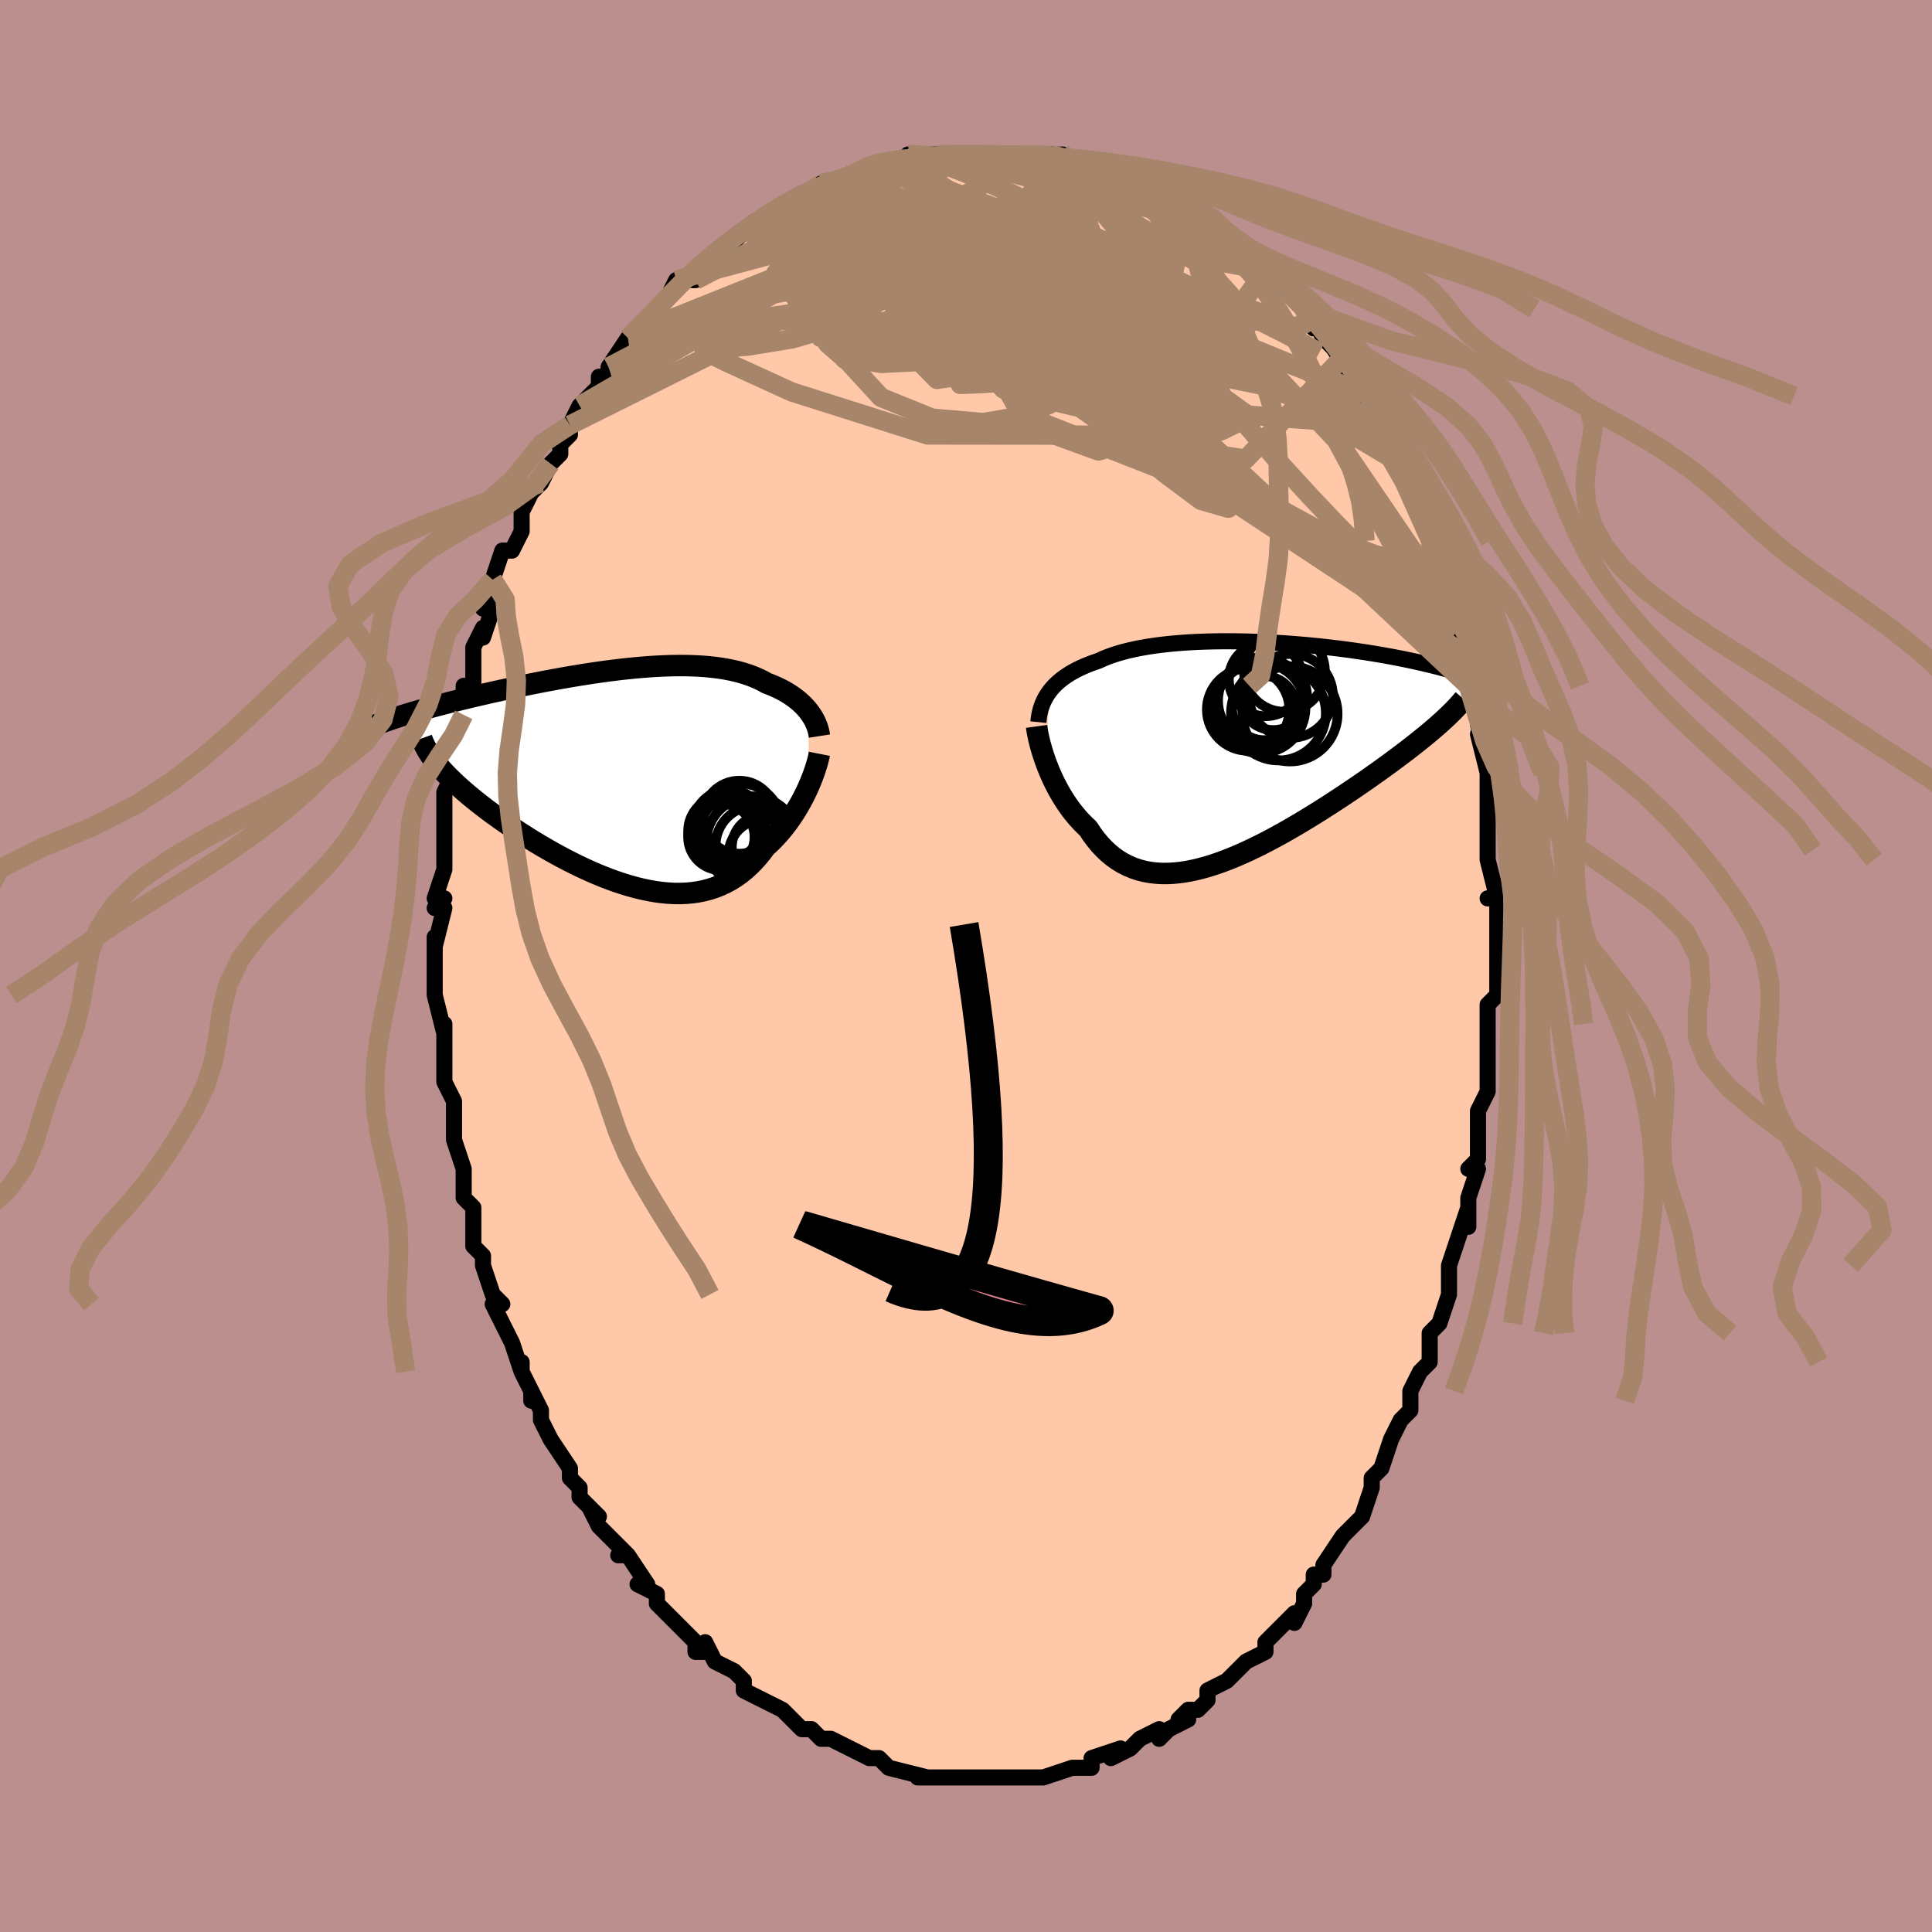 <svg viewBox="-100 -100 200 200" xmlns="http://www.w3.org/2000/svg" width="400" height="400" id="face-svg"><defs><clipPath id="leftEyeClipPath"><polyline points="18.997,-6.778,18.807,-7.018,18.602,-7.254,18.382,-7.485,18.146,-7.711,17.896,-7.932,17.63,-8.147,17.35,-8.356,17.054,-8.558,16.745,-8.753,16.421,-8.942,16.083,-9.123,15.731,-9.296,15.365,-9.461,14.985,-9.619,14.593,-9.768,14.199,-9.987,13.785,-10.192,13.349,-10.383,12.893,-10.561,12.416,-10.725,11.919,-10.874,11.403,-11.009,10.867,-11.129,10.313,-11.235,9.741,-11.327,9.151,-11.404,8.546,-11.468,7.925,-11.518,7.289,-11.555,6.64,-11.579,5.978,-11.591,5.304,-11.59,4.62,-11.578,3.926,-11.554,3.223,-11.52,2.513,-11.476,1.796,-11.422,1.074,-11.36,0.348,-11.288,-0.382,-11.209,-1.114,-11.122,-1.846,-11.029,-2.579,-10.929,-3.311,-10.824,-4.04,-10.713,-4.767,-10.598,-5.489,-10.479,-6.207,-10.356,-6.918,-10.229,-7.623,-10.101,-8.32,-9.97,-9.009,-9.837,-9.688,-9.703,-10.358,-9.567,-11.017,-9.432,-11.665,-9.296,-12.302,-9.159,-12.926,-9.024,-13.538,-8.888,-14.136,-8.754,-14.721,-8.62,-15.293,-8.488,-15.851,-8.357,-16.395,-8.227,-16.924,-8.099,-17.441,-7.972,-17.947,-7.846,-18.44,-7.721,-18.921,-7.597,-19.391,-7.475,-19.847,-7.354,-20.292,-7.234,-20.724,-7.115,-21.143,-6.998,-21.55,-6.882,-21.944,-6.768,-22.326,-6.655,-22.695,-6.543,-23.051,-6.433,-19.566,-1.439,-19.324,-1.15,-19.066,-0.856,-18.792,-0.556,-18.501,-0.252,-18.194,0.057,-17.871,0.371,-17.533,0.69,-17.178,1.013,-16.808,1.34,-16.423,1.672,-16.022,2.007,-15.607,2.346,-15.177,2.687,-14.734,3.032,-14.274,3.381,-13.799,3.734,-13.307,4.09,-12.799,4.45,-12.276,4.813,-11.738,5.178,-11.186,5.544,-10.619,5.911,-10.04,6.278,-9.448,6.643,-8.844,7.006,-8.228,7.366,-7.603,7.722,-6.968,8.072,-6.324,8.416,-5.673,8.752,-5.015,9.079,-4.351,9.395,-3.681,9.7,-3.008,9.992,-2.332,10.269,-1.654,10.531,-0.975,10.776,-0.296,11.002,0.382,11.209,1.058,11.395,1.731,11.558,2.4,11.699,3.064,11.814,3.723,11.903,4.374,11.966,5.018,12,5.653,12.005,6.279,11.98,6.895,11.924,7.5,11.837,8.092,11.718,8.673,11.565,9.24,11.38,9.794,11.161,10.333,10.909,10.857,10.624,11.366,10.305,11.86,9.953,12.337,9.569,12.798,9.154,13.243,8.708,13.671,8.233,14.082,7.73,14.476,7.201,14.854,6.857,15.221,6.498,15.576,6.127,15.92,5.745,16.251,5.351,16.571,4.947,16.877,4.535,17.171,4.116,17.452,3.69,17.721,3.261,17.975,2.828,18.217,2.393,18.444,1.959,18.658,1.527,18.858,1.1"></polyline></clipPath><clipPath id="rightEyeClipPath"><polyline points="-20.7,-6.086,-20.491,-6.358,-20.264,-6.622,-20.017,-6.879,-19.751,-7.127,-19.465,-7.368,-19.16,-7.601,-18.835,-7.826,-18.492,-8.044,-18.129,-8.253,-17.747,-8.454,-17.347,-8.647,-16.928,-8.831,-16.492,-9.008,-16.038,-9.177,-15.566,-9.338,-15.119,-9.544,-14.641,-9.74,-14.133,-9.924,-13.595,-10.098,-13.028,-10.261,-12.434,-10.412,-11.812,-10.552,-11.165,-10.68,-10.494,-10.797,-9.8,-10.903,-9.085,-10.997,-8.35,-11.08,-7.597,-11.152,-6.828,-11.213,-6.044,-11.264,-5.247,-11.304,-4.439,-11.334,-3.622,-11.354,-2.798,-11.365,-1.968,-11.366,-1.134,-11.358,-0.298,-11.342,0.539,-11.317,1.374,-11.284,2.206,-11.244,3.035,-11.197,3.857,-11.143,4.672,-11.083,5.478,-11.016,6.274,-10.944,7.059,-10.867,7.832,-10.785,8.591,-10.698,9.336,-10.608,10.066,-10.513,10.78,-10.416,11.477,-10.315,12.156,-10.212,12.818,-10.107,13.462,-9.999,14.087,-9.89,14.694,-9.78,15.281,-9.669,15.85,-9.557,16.4,-9.444,16.932,-9.332,17.446,-9.219,17.942,-9.106,18.421,-8.994,18.883,-8.883,19.329,-8.772,19.76,-8.661,20.175,-8.55,20.575,-8.44,20.96,-8.329,21.33,-8.22,21.685,-8.11,22.026,-8.002,22.352,-7.894,22.664,-7.787,22.962,-7.681,23.247,-7.575,23.518,-7.471,23.777,-7.367,19.731,-2.82,19.405,-2.533,19.064,-2.239,18.71,-1.94,18.342,-1.634,17.961,-1.323,17.565,-1.005,17.156,-0.681,16.733,-0.351,16.297,-0.015,15.848,0.327,15.385,0.674,14.91,1.027,14.422,1.386,13.922,1.75,13.408,2.119,12.879,2.494,12.336,2.876,11.779,3.263,11.208,3.655,10.623,4.053,10.024,4.454,9.414,4.86,8.791,5.268,8.157,5.678,7.511,6.089,6.856,6.5,6.191,6.91,5.518,7.318,4.836,7.722,4.148,8.122,3.454,8.515,2.754,8.9,2.051,9.276,1.344,9.641,0.634,9.993,-0.077,10.331,-0.788,10.654,-1.498,10.959,-2.206,11.244,-2.912,11.509,-3.614,11.751,-4.311,11.969,-5.003,12.16,-5.687,12.324,-6.364,12.458,-7.032,12.562,-7.69,12.633,-8.338,12.67,-8.974,12.673,-9.597,12.638,-10.207,12.567,-10.803,12.457,-11.385,12.307,-11.95,12.118,-12.5,11.888,-13.033,11.617,-13.548,11.306,-14.046,10.953,-14.525,10.56,-14.986,10.127,-15.428,9.655,-15.851,9.145,-16.255,8.599,-16.64,8.018,-17.018,7.662,-17.384,7.289,-17.737,6.899,-18.078,6.494,-18.405,6.075,-18.719,5.642,-19.019,5.198,-19.306,4.743,-19.579,4.279,-19.838,3.809,-20.083,3.333,-20.314,2.854,-20.53,2.374,-20.731,1.894,-20.919,1.418"></polyline></clipPath><filter id="fuzzy"><feTurbulence id="turbulence" baseFrequency="0.05" numOctaves="3" type="noise" result="noise"></feTurbulence><feDisplacementMap in="SourceGraphic" in2="noise" scale="2"></feDisplacementMap></filter><linearGradient id="rainbowGradient" x1="0%" y1="0%" x2="100%" y2="0%"><stop offset="0%" style="stop-color: rgb(44, 34, 43);  stop-opacity: 1"></stop><stop offset="50%" style="stop-color: rgb(0, 191, 255);  stop-opacity: 1"></stop><stop offset="100%" style="stop-color: rgb(145, 85, 61);  stop-opacity: 1"></stop></linearGradient></defs><title>That&#39;s an ugly face</title><desc>CREATED BY XUAN TANG, MORE INFO AT TXSTC55.GITHUB.IO</desc><rect x="-100" y="-100" width="100%" height="100%" opacity="1" fill="rgb(188, 143, 143)"></rect><polyline id="faceContour" points="55,2,55,2,55,3,54,4,54,7,54,6,54,8,54,11,54,12,54,13,53,15,53,17,53,17,53,19,53,20,52,21,53,21,52,24,52,27,52,26,52,25,51,28,50,31,50,31,50,32,50,34,49,37,49,37,48,38,48,38,48,41,47,42,47,42,46,44,46,45,46,46,45,47,45,47,44,49,43,52,43,52,42,53,42,54,42,53,42,54,41,57,40,58,39,59,39,59,37,62,37,62,37,63,36,63,36,64,35,65,35,66,34,68,34,67,32,69,32,69,31,70,31,70,31,71,29,72,28,73,27,74,27,74,25,75,25,76,25,76,24,77,23,77,22,78,23,78,21,79,20,80,20,79,18,80,17,81,17,81,17,81,15,82,16,81,13,82,13,83,12,83,11,83,11,83,11,83,8,84,8,84,8,84,6,84,5,84,6,84,5,84,4,84,3,84,0,84,0,84,0,84,-1,84,-2,84,-2,84,-4,84,-4,84,-5,84,-4,84,-8,83,-8,83,-8,83,-9,82,-10,82,-12,81,-10,82,-12,81,-12,81,-14,80,-15,80,-16,79,-16,79,-17,79,-18,78,-18,78,-19,77,-19,77,-21,76,-23,75,-23,75,-23,74,-24,73,-24,73,-26,72,-27,70,-27,71,-28,71,-28,70,-29,69,-31,67,-31,67,-31,67,-32,66,-32,65,-34,64,-33,64,-35,61,-36,61,-35,61,-36,60,-38,58,-38,58,-39,56,-38,57,-40,55,-40,54,-41,53,-41,52,-41,52,-43,49,-43,49,-44,47,-44,46,-45,44,-45,45,-45,44,-46,42,-46,41,-46,42,-47,39,-47,39,-48,37,-49,35,-48,35,-49,34,-50,31,-50,31,-50,30,-51,29,-51,27,-51,27,-51,25,-52,24,-52,24,-52,22,-52,21,-53,18,-53,18,-53,17,-53,14,-53,14,-54,12,-54,12,-54,11,-54,10,-54,9,-54,6,-54,7,-55,3,-55,3,-55,2,-55,-1,-55,-3,-55,-2,-54,-6,-55,-6,-54,-7,-55,-7,-54,-10,-54,-11,-54,-12,-54,-13,-54,-14,-54,-13,-54,-17,-54,-18,-53,-20,-53,-19,-53,-21,-53,-23,-53,-24,-53,-25,-52,-26,-52,-27,-52,-29,-51,-29,-51,-32,-51,-33,-50,-35,-50,-34,-49,-37,-50,-37,-50,-37,-49,-38,-49,-40,-48,-43,-47,-43,-47,-43,-46,-45,-46,-45,-46,-47,-45,-49,-44,-50,-44,-50,-43,-52,-43,-52,-42,-53,-42,-54,-41,-55,-41,-56,-41,-56,-40,-58,-38,-60,-38,-61,-37,-61,-37,-62,-36,-63,-37,-62,-35,-65,-35,-65,-35,-65,-32,-68,-33,-66,-32,-68,-32,-68,-31,-69,-30,-71,-29,-71,-28,-71,-27,-73,-27,-72,-25,-74,-24,-75,-23,-76,-24,-75,-22,-77,-23,-76,-20,-77,-20,-78,-19,-78,-17,-79,-17,-80,-17,-79,-16,-80,-14,-81,-15,-81,-13,-81,-12,-81,-12,-82,-9,-83,-11,-82,-8,-83,-9,-83,-7,-83,-6,-83,-6,-84,-4,-84,-3,-84,-3,-84,-1,-84,-1,-84,1,-84,1,-84,2,-84,2,-84,3,-84,4,-84,6,-84,7,-84,8,-84,8,-84,9,-84,9,-84,10,-84,11,-83,11,-83,14,-83,15,-82,16,-82,16,-82,17,-82,18,-81,17,-81,19,-80,20,-80,21,-79,21,-80,23,-79,23,-79,23,-78,25,-77,26,-76,26,-76,27,-75,27,-75,28,-75,29,-74,30,-73,31,-72,32,-71,33,-70,33,-71,33,-70,35,-68,35,-68,36,-66,36,-67,37,-65,37,-65,39,-63,38,-64,40,-61,40,-62,41,-59,42,-59,42,-58,43,-56,44,-54,44,-54,43,-55,45,-51,45,-52,45,-52,47,-48,47,-47,47,-47,47,-47,48,-45,48,-44,49,-42,50,-39,49,-42,50,-40,50,-38,51,-36,51,-35,52,-33,52,-32,52,-29,52,-29,52,-28,52,-29,53,-26,53,-25,54,-21,53,-24,54,-20,54,-20,54,-19,54,-17,54,-14,54,-15,54,-14,54,-12,54,-11,55,-7,54,-7,55,-7,55,-4,55,-2,55,-4,55,2,55,2" fill="#ffc9a9" stroke="black" stroke-width="1.667" stroke-linejoin="round" filter="url(#fuzzy)"></polyline><g transform="translate(29.281 -22.251)"><polyline id="rightCountour" points="-20.7,-6.086,-20.491,-6.358,-20.264,-6.622,-20.017,-6.879,-19.751,-7.127,-19.465,-7.368,-19.16,-7.601,-18.835,-7.826,-18.492,-8.044,-18.129,-8.253,-17.747,-8.454,-17.347,-8.647,-16.928,-8.831,-16.492,-9.008,-16.038,-9.177,-15.566,-9.338,-15.119,-9.544,-14.641,-9.74,-14.133,-9.924,-13.595,-10.098,-13.028,-10.261,-12.434,-10.412,-11.812,-10.552,-11.165,-10.68,-10.494,-10.797,-9.8,-10.903,-9.085,-10.997,-8.35,-11.08,-7.597,-11.152,-6.828,-11.213,-6.044,-11.264,-5.247,-11.304,-4.439,-11.334,-3.622,-11.354,-2.798,-11.365,-1.968,-11.366,-1.134,-11.358,-0.298,-11.342,0.539,-11.317,1.374,-11.284,2.206,-11.244,3.035,-11.197,3.857,-11.143,4.672,-11.083,5.478,-11.016,6.274,-10.944,7.059,-10.867,7.832,-10.785,8.591,-10.698,9.336,-10.608,10.066,-10.513,10.78,-10.416,11.477,-10.315,12.156,-10.212,12.818,-10.107,13.462,-9.999,14.087,-9.89,14.694,-9.78,15.281,-9.669,15.85,-9.557,16.4,-9.444,16.932,-9.332,17.446,-9.219,17.942,-9.106,18.421,-8.994,18.883,-8.883,19.329,-8.772,19.76,-8.661,20.175,-8.55,20.575,-8.44,20.96,-8.329,21.33,-8.22,21.685,-8.11,22.026,-8.002,22.352,-7.894,22.664,-7.787,22.962,-7.681,23.247,-7.575,23.518,-7.471,23.777,-7.367,19.731,-2.82,19.405,-2.533,19.064,-2.239,18.71,-1.94,18.342,-1.634,17.961,-1.323,17.565,-1.005,17.156,-0.681,16.733,-0.351,16.297,-0.015,15.848,0.327,15.385,0.674,14.91,1.027,14.422,1.386,13.922,1.75,13.408,2.119,12.879,2.494,12.336,2.876,11.779,3.263,11.208,3.655,10.623,4.053,10.024,4.454,9.414,4.86,8.791,5.268,8.157,5.678,7.511,6.089,6.856,6.5,6.191,6.91,5.518,7.318,4.836,7.722,4.148,8.122,3.454,8.515,2.754,8.9,2.051,9.276,1.344,9.641,0.634,9.993,-0.077,10.331,-0.788,10.654,-1.498,10.959,-2.206,11.244,-2.912,11.509,-3.614,11.751,-4.311,11.969,-5.003,12.16,-5.687,12.324,-6.364,12.458,-7.032,12.562,-7.69,12.633,-8.338,12.67,-8.974,12.673,-9.597,12.638,-10.207,12.567,-10.803,12.457,-11.385,12.307,-11.95,12.118,-12.5,11.888,-13.033,11.617,-13.548,11.306,-14.046,10.953,-14.525,10.56,-14.986,10.127,-15.428,9.655,-15.851,9.145,-16.255,8.599,-16.64,8.018,-17.018,7.662,-17.384,7.289,-17.737,6.899,-18.078,6.494,-18.405,6.075,-18.719,5.642,-19.019,5.198,-19.306,4.743,-19.579,4.279,-19.838,3.809,-20.083,3.333,-20.314,2.854,-20.53,2.374,-20.731,1.894,-20.919,1.418" fill="white" stroke="white" stroke-width="0" stroke-linejoin="round" filter="url(#fuzzy)"></polyline></g><g transform="translate(-35.228 -19.511)"><polyline id="leftCountour" points="18.997,-6.778,18.807,-7.018,18.602,-7.254,18.382,-7.485,18.146,-7.711,17.896,-7.932,17.63,-8.147,17.35,-8.356,17.054,-8.558,16.745,-8.753,16.421,-8.942,16.083,-9.123,15.731,-9.296,15.365,-9.461,14.985,-9.619,14.593,-9.768,14.199,-9.987,13.785,-10.192,13.349,-10.383,12.893,-10.561,12.416,-10.725,11.919,-10.874,11.403,-11.009,10.867,-11.129,10.313,-11.235,9.741,-11.327,9.151,-11.404,8.546,-11.468,7.925,-11.518,7.289,-11.555,6.64,-11.579,5.978,-11.591,5.304,-11.59,4.62,-11.578,3.926,-11.554,3.223,-11.52,2.513,-11.476,1.796,-11.422,1.074,-11.36,0.348,-11.288,-0.382,-11.209,-1.114,-11.122,-1.846,-11.029,-2.579,-10.929,-3.311,-10.824,-4.04,-10.713,-4.767,-10.598,-5.489,-10.479,-6.207,-10.356,-6.918,-10.229,-7.623,-10.101,-8.32,-9.97,-9.009,-9.837,-9.688,-9.703,-10.358,-9.567,-11.017,-9.432,-11.665,-9.296,-12.302,-9.159,-12.926,-9.024,-13.538,-8.888,-14.136,-8.754,-14.721,-8.62,-15.293,-8.488,-15.851,-8.357,-16.395,-8.227,-16.924,-8.099,-17.441,-7.972,-17.947,-7.846,-18.44,-7.721,-18.921,-7.597,-19.391,-7.475,-19.847,-7.354,-20.292,-7.234,-20.724,-7.115,-21.143,-6.998,-21.55,-6.882,-21.944,-6.768,-22.326,-6.655,-22.695,-6.543,-23.051,-6.433,-19.566,-1.439,-19.324,-1.15,-19.066,-0.856,-18.792,-0.556,-18.501,-0.252,-18.194,0.057,-17.871,0.371,-17.533,0.69,-17.178,1.013,-16.808,1.34,-16.423,1.672,-16.022,2.007,-15.607,2.346,-15.177,2.687,-14.734,3.032,-14.274,3.381,-13.799,3.734,-13.307,4.09,-12.799,4.45,-12.276,4.813,-11.738,5.178,-11.186,5.544,-10.619,5.911,-10.04,6.278,-9.448,6.643,-8.844,7.006,-8.228,7.366,-7.603,7.722,-6.968,8.072,-6.324,8.416,-5.673,8.752,-5.015,9.079,-4.351,9.395,-3.681,9.7,-3.008,9.992,-2.332,10.269,-1.654,10.531,-0.975,10.776,-0.296,11.002,0.382,11.209,1.058,11.395,1.731,11.558,2.4,11.699,3.064,11.814,3.723,11.903,4.374,11.966,5.018,12,5.653,12.005,6.279,11.98,6.895,11.924,7.5,11.837,8.092,11.718,8.673,11.565,9.24,11.38,9.794,11.161,10.333,10.909,10.857,10.624,11.366,10.305,11.86,9.953,12.337,9.569,12.798,9.154,13.243,8.708,13.671,8.233,14.082,7.73,14.476,7.201,14.854,6.857,15.221,6.498,15.576,6.127,15.92,5.745,16.251,5.351,16.571,4.947,16.877,4.535,17.171,4.116,17.452,3.69,17.721,3.261,17.975,2.828,18.217,2.393,18.444,1.959,18.658,1.527,18.858,1.1" fill="white" stroke="white" stroke-width="0" stroke-linejoin="round" filter="url(#fuzzy)"></polyline></g><g transform="translate(29.281 -22.251)"><polyline id="rightUpper" points="-21.789,-2.992,-21.755,-3.329,-21.705,-3.661,-21.64,-3.987,-21.559,-4.307,-21.46,-4.62,-21.345,-4.927,-21.211,-5.228,-21.059,-5.521,-20.889,-5.807,-20.7,-6.086,-20.491,-6.358,-20.264,-6.622,-20.017,-6.879,-19.751,-7.127,-19.465,-7.368,-19.16,-7.601,-18.835,-7.826,-18.492,-8.044,-18.129,-8.253,-17.747,-8.454,-17.347,-8.647,-16.928,-8.831,-16.492,-9.008,-16.038,-9.177,-15.566,-9.338,-15.119,-9.544,-14.641,-9.74,-14.133,-9.924,-13.595,-10.098,-13.028,-10.261,-12.434,-10.412,-11.812,-10.552,-11.165,-10.68,-10.494,-10.797,-9.8,-10.903,-9.085,-10.997,-8.35,-11.08,-7.597,-11.152,-6.828,-11.213,-6.044,-11.264,-5.247,-11.304,-4.439,-11.334,-3.622,-11.354,-2.798,-11.365,-1.968,-11.366,-1.134,-11.358,-0.298,-11.342,0.539,-11.317,1.374,-11.284,2.206,-11.244,3.035,-11.197,3.857,-11.143,4.672,-11.083,5.478,-11.016,6.274,-10.944,7.059,-10.867,7.832,-10.785,8.591,-10.698,9.336,-10.608,10.066,-10.513,10.78,-10.416,11.477,-10.315,12.156,-10.212,12.818,-10.107,13.462,-9.999,14.087,-9.89,14.694,-9.78,15.281,-9.669,15.85,-9.557,16.4,-9.444,16.932,-9.332,17.446,-9.219,17.942,-9.106,18.421,-8.994,18.883,-8.883,19.329,-8.772,19.76,-8.661,20.175,-8.55,20.575,-8.44,20.96,-8.329,21.33,-8.22,21.685,-8.11,22.026,-8.002,22.352,-7.894,22.664,-7.787,22.962,-7.681,23.247,-7.575,23.518,-7.471,23.777,-7.367,24.023,-7.265,24.256,-7.163,24.477,-7.062,24.687,-6.963,24.885,-6.865,25.072,-6.767,25.249,-6.671,25.414,-6.576,25.57,-6.481,25.716,-6.388" fill="none" stroke="black" stroke-width="1.667" stroke-linejoin="round" filter="url(#fuzzy)"></polyline><polyline id="rightLower" points="-21.975,-2.552,-21.936,-2.268,-21.883,-1.949,-21.814,-1.6,-21.731,-1.223,-21.633,-0.823,-21.52,-0.403,-21.392,0.034,-21.249,0.485,-21.091,0.947,-20.919,1.418,-20.731,1.894,-20.53,2.374,-20.314,2.854,-20.083,3.333,-19.838,3.809,-19.579,4.279,-19.306,4.743,-19.019,5.198,-18.719,5.642,-18.405,6.075,-18.078,6.494,-17.737,6.899,-17.384,7.289,-17.018,7.662,-16.64,8.018,-16.255,8.599,-15.851,9.145,-15.428,9.655,-14.986,10.127,-14.525,10.56,-14.046,10.953,-13.548,11.306,-13.033,11.617,-12.5,11.888,-11.95,12.118,-11.385,12.307,-10.803,12.457,-10.207,12.567,-9.597,12.638,-8.974,12.673,-8.338,12.67,-7.69,12.633,-7.032,12.562,-6.364,12.458,-5.687,12.324,-5.003,12.16,-4.311,11.969,-3.614,11.751,-2.912,11.509,-2.206,11.244,-1.498,10.959,-0.788,10.654,-0.077,10.331,0.634,9.993,1.344,9.641,2.051,9.276,2.754,8.9,3.454,8.515,4.148,8.122,4.836,7.722,5.518,7.318,6.191,6.91,6.856,6.5,7.511,6.089,8.157,5.678,8.791,5.268,9.414,4.86,10.024,4.454,10.623,4.053,11.208,3.655,11.779,3.263,12.336,2.876,12.879,2.494,13.408,2.119,13.922,1.75,14.422,1.386,14.91,1.027,15.385,0.674,15.848,0.327,16.297,-0.015,16.733,-0.351,17.156,-0.681,17.565,-1.005,17.961,-1.323,18.342,-1.634,18.71,-1.94,19.064,-2.239,19.405,-2.533,19.731,-2.82,20.043,-3.101,20.342,-3.376,20.627,-3.646,20.899,-3.909,21.157,-4.167,21.402,-4.42,21.634,-4.667,21.853,-4.908,22.059,-5.145,22.254,-5.376" fill="none" stroke="black" stroke-width="2.222" stroke-linejoin="round" filter="url(#fuzzy)"></polyline><!--[--><circle r="4.343" cx="4.359" cy="-5.712" stroke="black" fill="none" stroke-width="1" filter="url(#fuzzy)" clip-path="url(#rightEyeClipPath)"></circle><circle r="4.27" cx="-0.077" cy="-4.297" stroke="black" fill="none" stroke-width="1" filter="url(#fuzzy)" clip-path="url(#rightEyeClipPath)"></circle><circle r="4.929" cx="4.257" cy="-3.85" stroke="black" fill="none" stroke-width="1" filter="url(#fuzzy)" clip-path="url(#rightEyeClipPath)"></circle><circle r="3.322" cx="1.576" cy="-4.449" stroke="black" fill="none" stroke-width="1" filter="url(#fuzzy)" clip-path="url(#rightEyeClipPath)"></circle><circle r="3.818" cx="1.748" cy="-7.425" stroke="black" fill="none" stroke-width="1" filter="url(#fuzzy)" clip-path="url(#rightEyeClipPath)"></circle><circle r="4.491" cx="1.304" cy="-5.215" stroke="black" fill="none" stroke-width="1" filter="url(#fuzzy)" clip-path="url(#rightEyeClipPath)"></circle><circle r="3.499" cx="2.525" cy="-5.675" stroke="black" fill="none" stroke-width="1" filter="url(#fuzzy)" clip-path="url(#rightEyeClipPath)"></circle><circle r="4.675" cx="1.184" cy="-4.455" stroke="black" fill="none" stroke-width="1" filter="url(#fuzzy)" clip-path="url(#rightEyeClipPath)"></circle><circle r="4.19" cx="3.684" cy="-8.259" stroke="black" fill="none" stroke-width="1" filter="url(#fuzzy)" clip-path="url(#rightEyeClipPath)"></circle><circle r="4.908" cx="3.061" cy="-3.938" stroke="black" fill="none" stroke-width="1" filter="url(#fuzzy)" clip-path="url(#rightEyeClipPath)"></circle><!--]--></g><g transform="translate(-35.228 -19.511)"><polyline id="leftUpper" points="20.056,-4.289,20.018,-4.535,19.965,-4.783,19.897,-5.033,19.814,-5.285,19.717,-5.537,19.603,-5.788,19.475,-6.039,19.331,-6.288,19.172,-6.534,18.997,-6.778,18.807,-7.018,18.602,-7.254,18.382,-7.485,18.146,-7.711,17.896,-7.932,17.63,-8.147,17.35,-8.356,17.054,-8.558,16.745,-8.753,16.421,-8.942,16.083,-9.123,15.731,-9.296,15.365,-9.461,14.985,-9.619,14.593,-9.768,14.199,-9.987,13.785,-10.192,13.349,-10.383,12.893,-10.561,12.416,-10.725,11.919,-10.874,11.403,-11.009,10.867,-11.129,10.313,-11.235,9.741,-11.327,9.151,-11.404,8.546,-11.468,7.925,-11.518,7.289,-11.555,6.64,-11.579,5.978,-11.591,5.304,-11.59,4.62,-11.578,3.926,-11.554,3.223,-11.52,2.513,-11.476,1.796,-11.422,1.074,-11.36,0.348,-11.288,-0.382,-11.209,-1.114,-11.122,-1.846,-11.029,-2.579,-10.929,-3.311,-10.824,-4.04,-10.713,-4.767,-10.598,-5.489,-10.479,-6.207,-10.356,-6.918,-10.229,-7.623,-10.101,-8.32,-9.97,-9.009,-9.837,-9.688,-9.703,-10.358,-9.567,-11.017,-9.432,-11.665,-9.296,-12.302,-9.159,-12.926,-9.024,-13.538,-8.888,-14.136,-8.754,-14.721,-8.62,-15.293,-8.488,-15.851,-8.357,-16.395,-8.227,-16.924,-8.099,-17.441,-7.972,-17.947,-7.846,-18.44,-7.721,-18.921,-7.597,-19.391,-7.475,-19.847,-7.354,-20.292,-7.234,-20.724,-7.115,-21.143,-6.998,-21.55,-6.882,-21.944,-6.768,-22.326,-6.655,-22.695,-6.543,-23.051,-6.433,-23.395,-6.324,-23.727,-6.217,-24.047,-6.111,-24.354,-6.006,-24.65,-5.903,-24.934,-5.801,-25.206,-5.7,-25.467,-5.6,-25.717,-5.502,-25.956,-5.405" fill="none" stroke="black" stroke-width="2.222" stroke-linejoin="round" filter="url(#fuzzy)"></polyline><polyline id="leftLower" points="20.048,-2.455,19.997,-2.197,19.931,-1.911,19.849,-1.597,19.752,-1.261,19.64,-0.904,19.513,-0.529,19.371,-0.139,19.214,0.264,19.043,0.678,18.858,1.1,18.658,1.527,18.444,1.959,18.217,2.393,17.975,2.828,17.721,3.261,17.452,3.69,17.171,4.116,16.877,4.535,16.571,4.947,16.251,5.351,15.92,5.745,15.576,6.127,15.221,6.498,14.854,6.857,14.476,7.201,14.082,7.73,13.671,8.233,13.243,8.708,12.798,9.154,12.337,9.569,11.86,9.953,11.366,10.305,10.857,10.624,10.333,10.909,9.794,11.161,9.24,11.38,8.673,11.565,8.092,11.718,7.5,11.837,6.895,11.924,6.279,11.98,5.653,12.005,5.018,12,4.374,11.966,3.723,11.903,3.064,11.814,2.4,11.699,1.731,11.558,1.058,11.395,0.382,11.209,-0.296,11.002,-0.975,10.776,-1.654,10.531,-2.332,10.269,-3.008,9.992,-3.681,9.7,-4.351,9.395,-5.015,9.079,-5.673,8.752,-6.324,8.416,-6.968,8.072,-7.603,7.722,-8.228,7.366,-8.844,7.006,-9.448,6.643,-10.04,6.278,-10.619,5.911,-11.186,5.544,-11.738,5.178,-12.276,4.813,-12.799,4.45,-13.307,4.09,-13.799,3.734,-14.274,3.381,-14.734,3.032,-15.177,2.687,-15.607,2.346,-16.022,2.007,-16.423,1.672,-16.808,1.34,-17.178,1.013,-17.533,0.69,-17.871,0.371,-18.194,0.057,-18.501,-0.252,-18.792,-0.556,-19.066,-0.856,-19.324,-1.15,-19.566,-1.439,-19.792,-1.723,-20.002,-2.002,-20.195,-2.276,-20.373,-2.544,-20.534,-2.807,-20.681,-3.065,-20.811,-3.318,-20.927,-3.565,-21.028,-3.808,-21.115,-4.046" fill="none" stroke="black" stroke-width="2.222" stroke-linejoin="round" filter="url(#fuzzy)"></polyline><!--[--><circle r="3.096" cx="10.903" cy="5.196" stroke="black" fill="none" stroke-width="1" filter="url(#fuzzy)" clip-path="url(#leftEyeClipPath)"></circle><circle r="3.754" cx="14.384" cy="8.057" stroke="black" fill="none" stroke-width="1" filter="url(#fuzzy)" clip-path="url(#leftEyeClipPath)"></circle><circle r="3.778" cx="11.761" cy="4.104" stroke="black" fill="none" stroke-width="1" filter="url(#fuzzy)" clip-path="url(#leftEyeClipPath)"></circle><circle r="4.381" cx="11.794" cy="4.979" stroke="black" fill="none" stroke-width="1" filter="url(#fuzzy)" clip-path="url(#leftEyeClipPath)"></circle><circle r="4.77" cx="13.114" cy="6.713" stroke="black" fill="none" stroke-width="1" filter="url(#fuzzy)" clip-path="url(#leftEyeClipPath)"></circle><circle r="3.36" cx="14.347" cy="7.207" stroke="black" fill="none" stroke-width="1" filter="url(#fuzzy)" clip-path="url(#leftEyeClipPath)"></circle><circle r="3.588" cx="10.052" cy="5.534" stroke="black" fill="none" stroke-width="1" filter="url(#fuzzy)" clip-path="url(#leftEyeClipPath)"></circle><circle r="3.437" cx="9.896" cy="6.163" stroke="black" fill="none" stroke-width="1" filter="url(#fuzzy)" clip-path="url(#leftEyeClipPath)"></circle><circle r="4.175" cx="13.473" cy="7.085" stroke="black" fill="none" stroke-width="1" filter="url(#fuzzy)" clip-path="url(#leftEyeClipPath)"></circle><circle r="3.739" cx="10.704" cy="4.99" stroke="black" fill="none" stroke-width="1" filter="url(#fuzzy)" clip-path="url(#leftEyeClipPath)"></circle><!--]--></g><g id="hairs"><!--[--><polyline points="-7,-83,-6.162,-83.234,-5.162,-83.533,-3.97,-83.701,-2.694,-83.751,-1.385,-83.725,-0.067,-83.66,1.233,-83.58,2.49,-83.499,3.691,-83.428,4.843,-83.372,5.96,-83.33,7.044,-83.3,8.067,-83.282,8.964,-83.279,9.649,-83.3,10.054,-83.354,10.162,-83.448,10.024,-83.581,9.725,-83.737,9.33,-83.878,8.831,-83.954" fill="none" stroke="rgb(167, 133, 106)" stroke-width="2" stroke-linejoin="round" filter="url(#fuzzy)"></polyline><polyline points="-20,-78,-18.785,-78.304,-17.546,-78.813,-16.382,-79.265,-15.147,-79.668,-13.758,-80.064,-12.218,-80.456,-10.563,-80.832,-8.839,-81.191,-7.101,-81.546,-5.404,-81.904,-3.793,-82.258,-2.284,-82.597,-0.866,-82.911,0.488,-83.196,1.793,-83.449,3.037,-83.662,4.177,-83.829,5.143,-83.942,5.808,-83.993" fill="none" stroke="rgb(167, 133, 106)" stroke-width="2" stroke-linejoin="round" filter="url(#fuzzy)"></polyline><polyline points="50,-39,49.588,-40.281,49.637,-39.836,49.74,-38.896,49.748,-37.972,49.583,-37.252,49.199,-36.818,48.579,-36.726,47.731,-37.016,46.676,-37.695,45.432,-38.731,43.995,-40.078,42.339,-41.706,40.426,-43.627,38.223,-45.885,35.719,-48.524,32.928,-51.568,29.878,-55.007,26.594,-58.821,23.082,-63,19.332,-67.572,15.299,-72.597,10.894,-78.097" fill="none" stroke="rgb(167, 133, 106)" stroke-width="2" stroke-linejoin="round" filter="url(#fuzzy)"></polyline><polyline points="35,-68,35.157,-67.604,35.294,-67.108,35.251,-66.728,34.998,-66.444,34.499,-66.265,33.708,-66.216,32.584,-66.314,31.091,-66.571,29.198,-66.999,26.867,-67.612,24.06,-68.427,20.745,-69.463,16.897,-70.758,12.494,-72.375,7.528,-74.367,2.04,-76.731,-3.768,-79.451" fill="none" stroke="rgb(167, 133, 106)" stroke-width="2" stroke-linejoin="round" filter="url(#fuzzy)"></polyline><polyline points="-6,-83,-5.266,-83.492,-3.776,-83.354,-1.973,-82.828,0.073,-82.038,2.357,-81.05,4.852,-79.893,7.523,-78.579,10.344,-77.118,13.315,-75.528,16.444,-73.84,19.731,-72.101,23.144,-70.361,26.615,-68.649,30.051,-66.958,33.369,-65.272,36.581,-63.519" fill="none" stroke="rgb(167, 133, 106)" stroke-width="2" stroke-linejoin="round" filter="url(#fuzzy)"></polyline><polyline points="-17,-79,-15.72,-79.761,-14.182,-80.051,-12.375,-79.932,-10.198,-79.558,-7.658,-79.035,-4.813,-78.389,-1.724,-77.616,1.569,-76.717,5.049,-75.705,8.705,-74.605,12.522,-73.441,16.468,-72.233,20.509,-70.982,24.611,-69.666,28.727,-68.261,32.784,-66.765" fill="none" stroke="rgb(167, 133, 106)" stroke-width="2" stroke-linejoin="round" filter="url(#fuzzy)"></polyline><polyline points="-9,-83,-7.377,-83.048,-6.005,-83.226,-4.588,-83.415,-3.054,-83.52,-1.441,-83.532,0.209,-83.484,1.874,-83.411,3.522,-83.335,5.108,-83.263,6.565,-83.198,7.827,-83.148,8.823,-83.132,9.503,-83.166,9.875,-83.255,10.052,-83.444" fill="none" stroke="rgb(167, 133, 106)" stroke-width="2" stroke-linejoin="round" filter="url(#fuzzy)"></polyline><polyline points="48,-44,48.657,-42.322,48.635,-41.631,48.099,-41.541,47.194,-41.605,45.946,-41.733,44.314,-42.027,42.241,-42.62,39.677,-43.611,36.59,-45.071,32.971,-47.049,28.823,-49.564,24.153,-52.589,18.953,-56.061,13.204,-59.926,6.885,-64.212,-0.006,-69.029,-7.487,-74.421" fill="none" stroke="rgb(167, 133, 106)" stroke-width="2" stroke-linejoin="round" filter="url(#fuzzy)"></polyline><polyline points="17,-82,17.584,-81.259,18.247,-80.624,19.226,-79.984,20.368,-79.357,21.544,-78.749,22.695,-78.133,23.801,-77.477,24.856,-76.773,25.854,-76.041,26.779,-75.325,27.597,-74.68,28.259,-74.164,28.722,-73.828,28.957,-73.707,28.955,-73.797,28.718,-74.052,28.251,-74.389,27.605,-74.715" fill="none" stroke="rgb(167, 133, 106)" stroke-width="2" stroke-linejoin="round" filter="url(#fuzzy)"></polyline><polyline points="-6,-84,-4.35,-83.938,-2.915,-83.762,-1.394,-83.487,0.308,-83.133,2.166,-82.713,4.128,-82.235,6.151,-81.705,8.217,-81.14,10.324,-80.568,12.47,-80.013,14.633,-79.49,16.768,-78.983,18.813,-78.461,20.726,-77.893,22.506,-77.29,24.206,-76.698" fill="none" stroke="rgb(167, 133, 106)" stroke-width="2" stroke-linejoin="round" filter="url(#fuzzy)"></polyline><polyline points="-1,-84,0.351,-83.996,1.199,-83.985,1.952,-83.972,2.764,-83.961,3.683,-83.956,4.675,-83.957,5.655,-83.964,6.531,-83.972,7.235,-83.974,7.734,-83.963,8.02,-83.932,8.101,-83.875,7.991,-83.794,7.704,-83.7,7.253,-83.61,6.632,-83.545,5.791,-83.523,4.639,-83.558,3.068,-83.659,1.067,-83.815" fill="none" stroke="rgb(167, 133, 106)" stroke-width="2" stroke-linejoin="round" filter="url(#fuzzy)"></polyline><polyline points="17,-82,17.521,-81.312,17.996,-80.829,18.655,-80.43,19.332,-80.129,19.888,-79.925,20.263,-79.781,20.447,-79.653,20.444,-79.516,20.256,-79.377,19.862,-79.272,19.214,-79.252,18.248,-79.358,16.904,-79.615,15.151,-80.02,12.997,-80.555,10.49,-81.199,7.693,-81.955,4.611,-82.866" fill="none" stroke="rgb(167, 133, 106)" stroke-width="2" stroke-linejoin="round" filter="url(#fuzzy)"></polyline><polyline points="11,-83,11.986,-62.823,-3.007,-60.722,-5.476,-63.221,1.408,-65.278,8.526,-66.696,10.764,-68.044,8.301,-68.987,4.515,-68.654,3.541,-66.447,7.972,-62.465,16.425,-57.735,22.427,-54.517,18.094,-56.04,6.093,-64.549,23,-79" fill="none" stroke="rgb(167, 133, 106)" stroke-width="2" stroke-linejoin="round" filter="url(#fuzzy)"></polyline><polyline points="52,-29,19.872,-59.143,6.258,-63.216,0.636,-61.315,-0.594,-60.206,1.659,-60.284,5.487,-60.562,8.849,-60.688,10.399,-61.089,9.315,-62.333,5.27,-64.526,-1.081,-67.213,-7.806,-69.795,-12.27,-71.997,-12.398,-73.862,-7.832,-75.242,-0.289,-75.452,6.786,-73.967,8.415,-72.253,-1.788,-74.143,-23,-76" fill="none" stroke="rgb(167, 133, 106)" stroke-width="2" stroke-linejoin="round" filter="url(#fuzzy)"></polyline><polyline points="-9,-83,17.85,-72.933,29.109,-64.286,27.615,-61.847,19.983,-63.068,12.613,-64.673,9.194,-65.486,10.649,-65.726,15.926,-65.677,22.979,-65.181,29.824,-63.881,35.33,-61.617,39.262,-58.667,41.599,-55.918,41.649,-54.858,37.354,-57.093,23.845,-64.097,-12,-81" fill="none" stroke="rgb(167, 133, 106)" stroke-width="2" stroke-linejoin="round" filter="url(#fuzzy)"></polyline><polyline points="51,-36,39.403,-53.052,38.753,-54.67,37.458,-56.635,32.489,-60.074,23.509,-64.061,12.216,-67.438,1.369,-69.467,-6.435,-70.099,-9.67,-69.783,-8.299,-69.094,-3.707,-68.447,1.883,-67.967,6.361,-67.488,8.575,-66.688,8.556,-65.329,6.955,-63.537,4.236,-61.926,0.49,-61.415,-3.821,-62.754,-7.144,-65.926,-7.556,-69.566,-3.862,-70.457,8.776,-62.772,51,-35" fill="none" stroke="rgb(167, 133, 106)" stroke-width="2" stroke-linejoin="round" filter="url(#fuzzy)"></polyline><polyline points="-15,-81,-20.152,-76.713,-15.942,-77.51,-7.509,-78.076,1.572,-76.556,7.88,-73.425,9.314,-70.102,6.3,-67.7,1.379,-66.499,-2.453,-66.071,-3.254,-65.65,-0.684,-64.514,4.335,-62.242,10.32,-58.863,15.95,-54.847,20.596,-50.982,24.329,-48.195,27.163,-47.386,27.931,-49.301,24.217,-54.288,14.756,-61.826,3.884,-70.034,4.294,-75.798,29,-74" fill="none" stroke="rgb(167, 133, 106)" stroke-width="2" stroke-linejoin="round" filter="url(#fuzzy)"></polyline><polyline points="-30,-71,-5.439,-77.563,2.37,-77.887,4.765,-75.212,3.572,-72.591,2.188,-71.521,3.195,-71.867,6.427,-72.773,9.901,-73.431,11.54,-73.396,10.185,-72.601,5.933,-71.257,0.114,-69.673,-5.271,-68.065,-8.842,-66.518,-10.911,-65.222,-12.468,-64.832,-12.499,-66.241,-11.294,-68.562,-35,-65" fill="none" stroke="rgb(167, 133, 106)" stroke-width="2" stroke-linejoin="round" filter="url(#fuzzy)"></polyline><polyline points="-33,-66,-11.43,-74.652,1.326,-73.158,6.456,-71.862,5.869,-71.924,3.718,-71.155,3.102,-68.699,4.933,-65.561,8.35,-63.232,11.673,-62.525,13.364,-63.349,12.768,-65.118,10.466,-67.194,8.007,-69.038,6.921,-70.168,7.421,-70.176,7.812,-68.89,5.878,-66.393,2.596,-62.637,5.692,-57.094,25.571,-49.328,50,-38" fill="none" stroke="rgb(167, 133, 106)" stroke-width="2" stroke-linejoin="round" filter="url(#fuzzy)"></polyline><polyline points="-40,-58,-19.937,-69.561,-2.569,-72.762,7.114,-71.991,12.098,-70.047,14.462,-67.757,14.859,-65.313,13.856,-62.984,12.242,-61.042,10.551,-59.5,8.66,-58.16,5.928,-56.963,1.805,-56.26,-3.508,-56.715,-8.795,-58.855,-12.231,-62.597,-12.34,-67.083,-9.051,-71.007,-4.159,-73.284,-0.558,-73.684,0.05,-73.046,0.255,-73.062,6.317,-76.189,9,-84" fill="none" stroke="rgb(167, 133, 106)" stroke-width="2" stroke-linejoin="round" filter="url(#fuzzy)"></polyline><polyline points="-41,-56,-10.724,-71.107,10.573,-72.914,22.9,-70.107,28.244,-67.469,29.135,-66.32,27.986,-65.747,25.966,-64.696,23.014,-63.055,18.91,-61.463,14.261,-60.69,10.506,-61.226,9.002,-63.121,9.798,-65.91,11.053,-68.644,10.043,-70.135,6.038,-69.509,2.913,-67.353,4.618,-68.032,-12,-81" fill="none" stroke="rgb(167, 133, 106)" stroke-width="2" stroke-linejoin="round" filter="url(#fuzzy)"></polyline><polyline points="23,-79,12.689,-78.583,7.089,-75.364,4.971,-73.458,6.06,-72.294,6.176,-71.058,2.881,-69.634,-2.516,-68.292,-6.859,-67.3,-7.711,-66.7,-4.478,-66.3,1.903,-65.877,9.627,-65.437,16.44,-65.347,20.175,-66.146,19.939,-68.02,17.714,-70.086,18.78,-70.129,27.46,-67.106,31,-72" fill="none" stroke="rgb(167, 133, 106)" stroke-width="2" stroke-linejoin="round" filter="url(#fuzzy)"></polyline><polyline points="23,-79,-2.534,-77.857,-7.173,-71.203,2.729,-62.784,16.498,-56.971,26.339,-55.369,29.405,-56.854,25.909,-59.366,17.303,-61.443,5.821,-62.711,-5.499,-63.526,-13.331,-64.308,-15.08,-65.096,-9.741,-65.595,1.618,-65.695,15.345,-66.021,25.098,-67.928,23.971,-72.805,6,-84" fill="none" stroke="rgb(167, 133, 106)" stroke-width="2" stroke-linejoin="round" filter="url(#fuzzy)"></polyline><polyline points="-12,-81,-9.762,-79.802,-9.8,-75.619,-2.959,-71.719,5.785,-68.639,11.619,-66.44,13.315,-65.498,11.688,-66.029,8.121,-67.312,4.141,-67.798,1.283,-66.277,0.857,-63.032,3.871,-59.725,11.269,-57.916,23.549,-57.461,37.687,-56.372,45,-52" fill="none" stroke="rgb(167, 133, 106)" stroke-width="2" stroke-linejoin="round" filter="url(#fuzzy)"></polyline><polyline points="14,-83,6.951,-79.69,-4.13,-76.199,-7.455,-72.025,-4.824,-68.49,-0.591,-66.84,2.285,-66.953,2.733,-67.957,1.044,-69.078,-1.784,-69.885,-4.68,-70.166,-7.012,-69.823,-8.85,-68.891,-10.859,-67.56,-13.818,-66.132,-17.962,-64.925,-22.545,-64.173,-26.07,-63.892,-27.109,-63.664,-24.808,-62.521,-18.036,-59.423,-3.976,-54.973,17.991,-54.948,23,-79" fill="none" stroke="rgb(167, 133, 106)" stroke-width="2" stroke-linejoin="round" filter="url(#fuzzy)"></polyline><polyline points="-17,-79,5.287,-78.358,15.395,-73.966,18.721,-71.447,19.324,-71.144,20.226,-71.103,22.199,-70.287,24.463,-68.841,26.036,-67.263,26.599,-65.869,26.492,-64.793,26.124,-64.174,25.433,-64.186,23.962,-64.819,21.584,-65.609,19.124,-65.702,17.825,-64.55,17.294,-62.878,13.555,-62.745,0.733,-65.308,-21.061,-66.987,-37,-62" fill="none" stroke="rgb(167, 133, 106)" stroke-width="2" stroke-linejoin="round" filter="url(#fuzzy)"></polyline><polyline points="9,-84,7.703,-81.699,6.319,-79.258,3.176,-77.542,1.732,-76.368,2.186,-75.718,2.873,-75.384,2.15,-75.048,-0.438,-74.55,-3.859,-73.96,-6.277,-73.421,-6.307,-72.918,-3.87,-72.192,0.027,-70.884,4.301,-68.833,8.526,-66.25,12.566,-63.53,15.676,-60.769,17.065,-57.578,19.121,-53.968,28.967,-52.474,39,-63" fill="none" stroke="rgb(167, 133, 106)" stroke-width="2" stroke-linejoin="round" filter="url(#fuzzy)"></polyline><polyline points="9,-84,22.943,-67.828,23.254,-65.138,20.427,-64.339,14.217,-65.408,7.995,-67.795,5.398,-70.045,6.813,-71.347,9.71,-71.959,11.255,-72.493,10.632,-73.07,9.368,-73.177,9.621,-72.293,11.796,-70.649,13.675,-69.32,12.767,-69.335,10.89,-70.631,13.958,-73.314,10,-84" fill="none" stroke="rgb(167, 133, 106)" stroke-width="2" stroke-linejoin="round" filter="url(#fuzzy)"></polyline><polyline points="49,-42,45.394,-50.066,42.973,-54.316,38.839,-57.096,30.418,-60.165,18.874,-62.514,8.674,-62.443,4.373,-59.64,7.152,-55.705,13.701,-53.314,18.364,-54.647,16.957,-59.843,9.254,-66.491,-1.832,-70.884,-12.615,-70.942,-16.552,-70.152,7,-84" fill="none" stroke="rgb(167, 133, 106)" stroke-width="2" stroke-linejoin="round" filter="url(#fuzzy)"></polyline><polyline points="-28,-71,-15.813,-77.416,-11.861,-76.444,-5.83,-73.72,1.435,-71.815,6.96,-71.137,10.623,-71.171,13.887,-71.402,17.348,-71.624,20.251,-71.535,21.427,-70.433,19.924,-67.919,15.425,-65.357,10.135,-66.221,10.163,-73.327,9,-84" fill="none" stroke="rgb(167, 133, 106)" stroke-width="2" stroke-linejoin="round" filter="url(#fuzzy)"></polyline><polyline points="42,-59,11.376,-70.928,5.173,-69.431,2.721,-67.245,0.198,-68.216,-1.576,-71.005,-2.956,-73.606,-4.904,-75.046,-7.724,-75.313,-11.05,-74.741,-14.326,-73.569,-16.927,-71.883,-18.007,-69.77,-16.598,-67.415,-12.07,-65.048,-4.591,-62.87,4.746,-61.109,13.835,-60.135,19.312,-60.232,18.134,-60.416,16.443,-55.489,52,-32" fill="none" stroke="rgb(167, 133, 106)" stroke-width="2" stroke-linejoin="round" filter="url(#fuzzy)"></polyline><polyline points="-37,-62,-14.288,-73.883,-7.963,-76.244,-3.774,-75.316,-1.722,-72.861,-1.993,-69.717,-4.153,-66.668,-7.549,-64.347,-10.922,-63.055,-12.545,-62.808,-11.211,-63.515,-7.121,-65.044,-1.855,-67.192,2.612,-69.666,5.048,-72.14,5.436,-74.334,4.531,-76.028,2.972,-76.988,0.862,-76.914,-1.388,-75.552,-1.183,-72.881,6.99,-68.889,26.511,-62.665,44,-54" fill="none" stroke="rgb(167, 133, 106)" stroke-width="2" stroke-linejoin="round" filter="url(#fuzzy)"></polyline><polyline points="31,-72,3.013,-77.214,-10.356,-74.201,-11.856,-68.801,-6.055,-64.458,-0.421,-62.367,0.817,-62.251,-0.988,-63.083,-1.496,-63.716,2.482,-63.3,10.581,-61.608,19.355,-59.327,24.825,-58.023,25.342,-59.298,22.988,-63.232,22.422,-67.143,27.477,-65.991,38.367,-54.402,52,-29" fill="none" stroke="rgb(167, 133, 106)" stroke-width="2" stroke-linejoin="round" filter="url(#fuzzy)"></polyline><polyline points="-12,-82,-19.688,-71.721,-14.711,-73.589,-9.56,-75.682,-4.505,-75.925,0.613,-74.723,4.882,-73.045,7.136,-71.804,6.997,-71.579,5.293,-72.491,3.553,-74.256,3,-76.339,3.926,-78.075,5.99,-78.684,9.09,-77.247,13.763,-72.966,20.249,-66.034,26.46,-59.178,26.612,-58.589,14.135,-70.156,-6,-83" fill="none" stroke="rgb(167, 133, 106)" stroke-width="2" stroke-linejoin="round" filter="url(#fuzzy)"></polyline><polyline points="-17,-79,1.443,-78.472,9.12,-73.159,9.257,-67.446,2.282,-63.92,-6.649,-63.211,-12.909,-64.834,-15.281,-67.664,-15.215,-70.421,-14.732,-72.177,-14.842,-72.648,-15.17,-72.18,-14.588,-71.464,-12.277,-71.15,-8.511,-71.521,-4.724,-72.362,-2.814,-73.082,-4.04,-73.077,-8.047,-72.222,-12.489,-71.167,-13.649,-70.973,-8.372,-71.917,2.717,-72.529,11.016,-72.233,-9,-83" fill="none" stroke="rgb(167, 133, 106)" stroke-width="2" stroke-linejoin="round" filter="url(#fuzzy)"></polyline><polyline points="16,-82,27.318,-69.517,22.696,-65.803,14.775,-66.124,7.138,-68.196,0.024,-70.556,-5.689,-72.272,-8.409,-72.908,-6.866,-72.266,-0.949,-70.283,7.956,-67.222,17.254,-63.874,24.085,-61.424,26.644,-60.937,25.173,-62.775,21.828,-66.367,19.096,-70.586,17.599,-74.552,15.566,-78.129,11.301,-81.281,1,-84" fill="none" stroke="rgb(167, 133, 106)" stroke-width="2" stroke-linejoin="round" filter="url(#fuzzy)"></polyline><polyline points="-13,-81,8.716,-75.927,8.927,-72.214,2.883,-71.168,-3.617,-70.403,-9.28,-68.707,-13.132,-66.471,-14.34,-64.432,-12.714,-63.007,-8.775,-62.374,-3.574,-62.643,1.672,-63.761,6.061,-65.343,9.366,-66.748,11.897,-67.461,13.873,-67.489,14.785,-67.42,13.392,-68.011,8.557,-69.551,0.419,-71.487,-9.115,-72.789,-16.979,-73.075,-20.091,-73.737,-17.176,-77.127,-17,-80" fill="none" stroke="rgb(167, 133, 106)" stroke-width="2" stroke-linejoin="round" filter="url(#fuzzy)"></polyline><polyline points="23,-78,15.185,-63.705,-1.392,-62.759,-3.4,-65.105,5.545,-64.992,16.903,-62.01,24.369,-58.655,25.673,-57.442,22.177,-59.23,17.18,-63.162,13.711,-67.637,12.953,-71.323,14.125,-73.533,15.57,-74.024,15.864,-72.758,14.016,-70.178,9.365,-67.944,3.539,-68.989,5.378,-74.351,27,-75" fill="none" stroke="rgb(167, 133, 106)" stroke-width="2" stroke-linejoin="round" filter="url(#fuzzy)"></polyline><polyline points="-3,-84,-1.123,-84,0.62,-83.999,2.363,-83.992,4.136,-83.961,5.911,-83.877,7.681,-83.715,9.461,-83.463,11.253,-83.123,13.041,-82.7,14.802,-82.201,16.525,-81.63,18.209,-80.983,19.866,-80.253,21.506,-79.435,23.134,-78.523,24.753,-77.522,26.361,-76.437,27.959,-75.281,29.545,-74.066,31.114,-72.806,32.664,-71.51,34.193,-70.178,35.71,-68.804,37.229,-67.368,38.77,-65.84,40.344,-64.187,41.945,-62.385,43.549,-60.427,45.12,-58.341,46.621,-56.19,48.037,-54.062,49.373,-52.023,50.641,-50.079,51.839,-48.168,52.982,-46.237,54.242,-44" fill="none" stroke="rgb(167, 133, 106)" stroke-width="2" stroke-linejoin="round" filter="url(#fuzzy)"></polyline><polyline points="-9,-83,-8.103,-83.07,-7.082,-83.303,-5.628,-83.564,-3.827,-83.762,-1.892,-83.884,0.053,-83.946,1.99,-83.969,3.95,-83.958,5.972,-83.906,8.087,-83.794,10.328,-83.603,12.723,-83.313,15.283,-82.92,17.973,-82.428,20.703,-81.85,23.351,-81.202,25.814,-80.496,28.071,-79.74,30.212,-78.931,32.4,-78.063,34.804,-77.132,37.523,-76.136,40.584,-75.078,43.997,-73.955,47.759,-72.752,51.734,-71.463,55.52,-70.047,58.839,-68" fill="none" stroke="rgb(167, 133, 106)" stroke-width="2" stroke-linejoin="round" filter="url(#fuzzy)"></polyline><polyline points="-15,-81,-12.586,-81.51,-11.255,-82.215,-10.173,-82.764,-8.772,-83.173,-6.918,-83.475,-4.72,-83.689,-2.357,-83.827,0.04,-83.906,2.412,-83.937,4.759,-83.923,7.108,-83.859,9.5,-83.73,11.986,-83.52,14.61,-83.218,17.399,-82.819,20.345,-82.327,23.391,-81.75,26.442,-81.1,29.388,-80.387,32.152,-79.614,34.732,-78.785,37.225,-77.894,39.812,-76.939,42.691,-75.914,45.981,-74.814,49.645,-73.631,53.495,-72.353,57.282,-70.969,60.84,-69.477,64.198,-67.886,67.598,-66.222,71.391,-64.515,75.856,-62.765,80.955,-60.928,85.723,-59" fill="none" stroke="rgb(167, 133, 106)" stroke-width="2" stroke-linejoin="round" filter="url(#fuzzy)"></polyline><polyline points="-35,-65,-33.025,-66.991,-31.796,-68.261,-30.574,-69.538,-29.207,-70.922,-27.722,-72.331,-26.178,-73.678,-24.632,-74.915,-23.124,-76.033,-21.67,-77.049,-20.253,-77.983,-18.83,-78.851,-17.35,-79.661,-15.773,-80.413,-14.087,-81.105,-12.301,-81.728,-10.439,-82.276,-8.528,-82.743,-6.583,-83.124,-4.615,-83.421,-2.629,-83.639,-0.633,-83.785,1.368,-83.871,3.367,-83.902,5.36,-83.883,7.346,-83.807,9.339,-83.66,11.36,-83.427,13.443,-83.091,15.612,-82.647,17.864,-82.1,20.154,-81.467,22.421,-80.771,24.645,-80.046,26.845,-79.346,28.887,-78.718,29.816,-78" fill="none" stroke="rgb(167, 133, 106)" stroke-width="2" stroke-linejoin="round" filter="url(#fuzzy)"></polyline><polyline points="-41,-56,-43.888,-54.1,-45.398,-52.229,-46.955,-50.318,-49.215,-48.321,-51.945,-46.254,-54.663,-44.147,-57.133,-42.009,-59.421,-39.839,-61.694,-37.639,-64.053,-35.413,-66.485,-33.163,-68.928,-30.893,-71.339,-28.601,-73.756,-26.285,-76.285,-23.936,-79.055,-21.547,-82.19,-19.129,-85.874,-16.731,-90.371,-14.438,-95.566,-12.288,-100.005,-10.06,-101.678,-7" fill="none" stroke="rgb(167, 133, 106)" stroke-width="2" stroke-linejoin="round" filter="url(#fuzzy)"></polyline><polyline points="-43,-52,-44.632,-49.832,-47.813,-47.541,-51.967,-45.275,-55.664,-43.049,-58.184,-40.891,-59.596,-38.803,-60.291,-36.735,-60.648,-34.616,-60.929,-32.399,-61.298,-30.084,-61.874,-27.711,-62.755,-25.329,-64.025,-22.973,-65.743,-20.651,-67.926,-18.353,-70.532,-16.069,-73.482,-13.796,-76.7,-11.539,-80.159,-9.293,-83.858,-7.011,-87.732,-4.597,-91.643,-1.933,-95.599,0.905,-98.809,3" fill="none" stroke="rgb(167, 133, 106)" stroke-width="2" stroke-linejoin="round" filter="url(#fuzzy)"></polyline><polyline points="-44,-50,-49.265,-48.202,-55.433,-45.947,-60.521,-43.752,-63.755,-41.573,-65.023,-39.358,-64.655,-37.107,-63.276,-34.828,-61.597,-32.527,-60.256,-30.204,-59.742,-27.856,-60.362,-25.487,-62.228,-23.101,-65.254,-20.707,-69.177,-18.318,-73.601,-15.94,-78.081,-13.574,-82.197,-11.206,-85.619,-8.817,-88.157,-6.386,-89.793,-3.9,-90.696,-1.363,-91.18,1.205,-91.6,3.764,-92.214,6.273,-93.073,8.705,-94.044,11.069,-94.942,13.415,-95.694,15.806,-96.434,18.276,-97.477,20.773,-99.192,23.171,-101.618,25.368,-103.916,27.486,-105.816,30" fill="none" stroke="rgb(167, 133, 106)" stroke-width="2" stroke-linejoin="round" filter="url(#fuzzy)"></polyline><polyline points="-49,-40,-50.811,-37.923,-52.6,-36.252,-53.833,-34.276,-54.418,-31.985,-54.89,-29.536,-55.702,-27.063,-56.949,-24.634,-58.444,-22.259,-59.929,-19.923,-61.278,-17.608,-62.578,-15.298,-64.061,-12.98,-65.94,-10.639,-68.253,-8.254,-70.801,-5.806,-73.22,-3.285,-75.149,-0.695,-76.401,1.942,-77.06,4.595,-77.433,7.227,-77.895,9.809,-78.698,12.328,-79.872,14.787,-81.286,17.209,-82.83,19.619,-84.54,22.035,-86.517,24.449,-88.669,26.829,-90.563,29.139,-91.7,31.358,-91.849,33.434,-90.532,35" fill="none" stroke="rgb(167, 133, 106)" stroke-width="2" stroke-linejoin="round" filter="url(#fuzzy)"></polyline><polyline points="-49,-40,-47.705,-37.925,-47.602,-36.256,-47.271,-34.284,-46.807,-31.996,-46.546,-29.549,-46.63,-27.078,-46.955,-24.65,-47.302,-22.277,-47.482,-19.944,-47.422,-17.632,-47.165,-15.325,-46.812,-13.011,-46.445,-10.675,-46.077,-8.296,-45.637,-5.854,-45.008,-3.336,-44.095,-0.747,-42.88,1.893,-41.462,4.549,-40.019,7.185,-38.74,9.769,-37.718,12.285,-36.89,14.736,-36.068,17.149,-35.052,19.554,-33.774,21.976,-32.336,24.404,-30.869,26.798,-29.38,29.119,-27.858,31.423,-26.508,34" fill="none" stroke="rgb(167, 133, 106)" stroke-width="2" stroke-linejoin="round" filter="url(#fuzzy)"></polyline><polyline points="-52,-26,-53.061,-23.874,-54.536,-21.698,-55.953,-19.489,-56.946,-17.216,-57.462,-14.915,-57.669,-12.614,-57.792,-10.303,-57.978,-7.946,-58.274,-5.508,-58.675,-2.977,-59.164,-0.366,-59.713,2.29,-60.271,4.949,-60.762,7.572,-61.1,10.135,-61.219,12.631,-61.085,15.072,-60.717,17.478,-60.186,19.874,-59.608,22.268,-59.116,24.652,-58.81,27.007,-58.719,29.314,-58.801,31.585,-58.934,33.872,-58.897,36.288,-58.446,39,-58.007,42" fill="none" stroke="rgb(167, 133, 106)" stroke-width="2" stroke-linejoin="round" filter="url(#fuzzy)"></polyline><polyline points="52,-29,52.913,-25.941,53.7,-23.307,54.885,-20.622,56.809,-17.878,59.633,-15.089,63.327,-12.255,67.523,-9.383,71.495,-6.49,74.436,-3.603,75.894,-0.757,76.064,2.023,75.698,4.73,75.714,7.38,76.754,9.994,78.945,12.584,81.966,15.144,85.34,17.66,88.721,20.133,91.895,22.565,94.35,24.936,94.828,27.325,91.587,31" fill="none" stroke="rgb(167, 133, 106)" stroke-width="2" stroke-linejoin="round" filter="url(#fuzzy)"></polyline><polyline points="52,-29,55.459,-25.927,58.787,-23.275,60.437,-20.574,60.325,-17.813,59.655,-15.005,59.429,-12.153,60.043,-9.266,61.456,-6.361,63.423,-3.468,65.641,-0.618,67.829,2.17,69.751,4.891,71.219,7.558,72.104,10.185,72.393,12.78,72.249,15.343,72.021,17.87,72.095,20.361,72.652,22.829,73.501,25.3,74.223,27.817,74.647,30.444,75.228,33.211,76.699,35.977,79.098,38" fill="none" stroke="rgb(167, 133, 106)" stroke-width="2" stroke-linejoin="round" filter="url(#fuzzy)"></polyline><polyline points="52,-32,53.45,-29.819,54.06,-27.878,54.872,-25.689,55.636,-23.254,56.148,-20.648,56.509,-17.932,56.939,-15.14,57.561,-12.294,58.335,-9.411,59.133,-6.512,59.84,-3.622,60.421,-0.768,60.9,2.03,61.323,4.766,61.727,7.449,62.133,10.089,62.547,12.695,62.947,15.268,63.271,17.804,63.42,20.305,63.312,22.783,62.949,25.263,62.457,27.788,62.025,30.421,61.782,33.193,61.752,35.968,61.968,38" fill="none" stroke="rgb(167, 133, 106)" stroke-width="2" stroke-linejoin="round" filter="url(#fuzzy)"></polyline><polyline points="50,-38,51.325,-35.143,52.792,-32.552,54.5,-30.236,56.751,-28.005,59.724,-25.704,63.201,-23.264,66.741,-20.686,69.996,-17.993,72.854,-15.216,75.394,-12.377,77.716,-9.498,79.81,-6.601,81.533,-3.712,82.699,-0.855,83.224,1.952,83.214,4.703,82.96,7.401,82.834,10.055,83.145,12.672,84.012,15.255,85.299,17.803,86.63,20.32,87.513,22.82,87.551,25.327,86.688,27.877,85.37,30.508,84.491,33.221,84.986,35.935,86.929,38.485,88.26,41" fill="none" stroke="rgb(167, 133, 106)" stroke-width="2" stroke-linejoin="round" filter="url(#fuzzy)"></polyline><polyline points="50,-38,52.124,-35.146,53.312,-32.557,53.619,-30.243,53.749,-28.017,54.069,-25.72,54.691,-23.285,55.602,-20.711,56.706,-18.023,57.856,-15.249,58.889,-12.413,59.665,-9.536,60.097,-6.641,60.183,-3.752,60.009,-0.896,59.725,1.911,59.498,4.659,59.458,7.355,59.663,10.006,60.091,12.622,60.656,15.202,61.231,17.747,61.682,20.257,61.894,22.744,61.816,25.231,61.503,27.763,61.107,30.401,60.726,33.179,60.225,35.96,59.8,38" fill="none" stroke="rgb(167, 133, 106)" stroke-width="2" stroke-linejoin="round" filter="url(#fuzzy)"></polyline><polyline points="47,-47,47.768,-45.879,49.068,-43.611,50.248,-41.134,51.133,-38.623,51.817,-36.059,52.414,-33.456,52.983,-30.857,53.542,-28.297,54.088,-25.79,54.612,-23.336,55.104,-20.919,55.552,-18.517,55.94,-16.102,56.251,-13.65,56.469,-11.139,56.588,-8.56,56.613,-5.908,56.564,-3.185,56.472,-0.397,56.375,2.444,56.299,5.32,56.251,8.204,56.216,11.065,56.159,13.867,56.047,16.584,55.859,19.2,55.599,21.723,55.282,24.18,54.923,26.611,54.522,29.057,54.064,31.541,53.532,34.055,52.919,36.567,52.213,39.064,51.383,41.602,50.515,44" fill="none" stroke="rgb(167, 133, 106)" stroke-width="2" stroke-linejoin="round" filter="url(#fuzzy)"></polyline><polyline points="47,-48,47.575,-46.634,48.911,-44.819,51.238,-42.792,53.88,-40.558,56.061,-38.15,57.573,-35.661,58.672,-33.176,59.685,-30.73,60.756,-28.306,61.816,-25.863,62.696,-23.361,63.248,-20.776,63.429,-18.102,63.329,-15.347,63.131,-12.526,63.053,-9.662,63.271,-6.776,63.87,-3.893,64.82,-1.033,65.997,1.788,67.233,4.561,68.373,7.286,69.32,9.964,70.05,12.603,70.588,15.206,70.963,17.777,71.178,20.324,71.216,22.86,71.071,25.405,70.778,27.979,70.401,30.593,69.999,33.23,69.623,35.825,69.348,38.28,69.225,40.523,69.007,42.616,68.185,45" fill="none" stroke="rgb(167, 133, 106)" stroke-width="2" stroke-linejoin="round" filter="url(#fuzzy)"></polyline><polyline points="45,-51,45.535,-50.299,46.425,-48.339,47.453,-46.083,48.664,-43.7,50.015,-41.248,51.362,-38.743,52.555,-36.19,53.511,-33.61,54.228,-31.032,54.765,-28.482,55.198,-25.976,55.596,-23.516,56.002,-21.093,56.434,-18.686,56.888,-16.272,57.346,-13.824,57.781,-11.322,58.166,-8.754,58.475,-6.113,58.694,-3.4,58.824,-0.62,58.884,2.22,58.899,5.104,58.893,8.006,58.879,10.893,58.859,13.723,58.83,16.458,58.79,19.074,58.73,21.571,58.612,23.979,58.377,26.356,57.984,28.781,57.482,31.344,57.022,34.104,56.582,37" fill="none" stroke="rgb(167, 133, 106)" stroke-width="2" stroke-linejoin="round" filter="url(#fuzzy)"></polyline><polyline points="35,-68,39.564,-66.323,43.976,-64.734,50.772,-63.052,57.6,-61.296,62.3,-59.501,64.489,-57.68,64.948,-55.818,64.65,-53.898,64.253,-51.913,64.079,-49.871,64.265,-47.787,64.897,-45.669,66.061,-43.506,67.841,-41.279,70.29,-38.976,73.375,-36.607,76.936,-34.204,80.711,-31.802,84.448,-29.425,88.057,-27.061,91.668,-24.667,95.477,-22.195,99.463,-19.611,103.281,-16.914,106.603,-14.117,109.733,-11.242,113.698,-8.504,119.154,-7" fill="none" stroke="rgb(167, 133, 106)" stroke-width="2" stroke-linejoin="round" filter="url(#fuzzy)"></polyline><polyline points="33,-70,33.68,-69.391,34.849,-68.202,36.093,-66.795,37.394,-65.216,38.75,-63.438,40.114,-61.47,41.421,-59.368,42.629,-57.21,43.735,-55.06,44.77,-52.939,45.773,-50.833,46.776,-48.708,47.789,-46.53,48.802,-44.275,49.785,-41.936,50.706,-39.519,51.536,-37.035,52.264,-34.505,52.897,-31.952,53.459,-29.403,53.977,-26.883,54.468,-24.41,54.924,-21.993,55.323,-19.628,55.64,-17.295,55.871,-14.952,56.05,-12.542,56.252,-10.013,56.582,-7.41,57.101,-5.089,57.547,-4" fill="none" stroke="rgb(167, 133, 106)" stroke-width="2" stroke-linejoin="round" filter="url(#fuzzy)"></polyline><polyline points="33,-70,33.877,-69.387,35.025,-68.193,36.383,-66.78,37.957,-65.191,39.626,-63.403,41.219,-61.427,42.625,-59.321,43.829,-57.161,44.876,-55.007,45.837,-52.878,46.776,-50.759,47.744,-48.619,48.772,-46.424,49.873,-44.155,51.043,-41.805,52.263,-39.38,53.504,-36.894,54.726,-34.365,55.886,-31.818,56.946,-29.276,57.887,-26.762,58.719,-24.288,59.469,-21.858,60.164,-19.465,60.798,-17.087,61.335,-14.693,61.731,-12.249,61.988,-9.732,62.175,-7.137,62.407,-4.472,62.756,-1.734,63.201,1.076,63.638,3.798,63.937,6" fill="none" stroke="rgb(167, 133, 106)" stroke-width="2" stroke-linejoin="round" filter="url(#fuzzy)"></polyline><polyline points="30,-73,31.728,-71.503,33.319,-70.043,34.898,-68.403,36.591,-66.69,38.616,-64.959,41.138,-63.214,44.084,-61.448,47.122,-59.657,49.835,-57.834,51.953,-55.969,53.462,-54.051,54.554,-52.074,55.486,-50.044,56.475,-47.971,57.647,-45.859,59.047,-43.701,60.659,-41.48,62.429,-39.182,64.291,-36.812,66.191,-34.4,68.121,-31.994,70.127,-29.624,72.289,-27.287,74.677,-24.929,77.302,-22.478,80.107,-19.901,83,-17.255,85.775,-14.655,87.662,-12" fill="none" stroke="rgb(167, 133, 106)" stroke-width="2" stroke-linejoin="round" filter="url(#fuzzy)"></polyline><polyline points="23,-79,25.526,-77.4,26.831,-76.142,28.31,-74.924,30.492,-73.649,33.38,-72.332,36.651,-71.001,39.93,-69.654,43.004,-68.262,45.859,-66.785,48.572,-65.186,51.173,-63.444,53.588,-61.561,55.694,-59.564,57.407,-57.493,58.738,-55.387,59.782,-53.271,60.667,-51.15,61.504,-49.009,62.382,-46.824,63.379,-44.575,64.581,-42.249,66.074,-39.843,67.913,-37.365,70.102,-34.83,72.597,-32.264,75.326,-29.693,78.201,-27.146,81.095,-24.649,83.827,-22.217,86.223,-19.86,88.277,-17.575,90.221,-15.362,92.233,-13.261,94.013,-11" fill="none" stroke="rgb(167, 133, 106)" stroke-width="2" stroke-linejoin="round" filter="url(#fuzzy)"></polyline><polyline points="19,-80,20.813,-79.268,22.352,-78.528,23.832,-77.598,25.359,-76.55,26.953,-75.438,28.6,-74.256,30.267,-72.984,31.919,-71.607,33.526,-70.128,35.072,-68.561,36.557,-66.924,37.984,-65.234,39.358,-63.506,40.677,-61.744,41.943,-59.952,43.163,-58.126,44.35,-56.259,45.524,-54.344,46.703,-52.376,47.899,-50.358,49.108,-48.294,50.311,-46.191,51.476,-44.043,52.574,-41.833,53.587,-39.536,54.509,-37.146,55.342,-34.692,56.079,-32.247,56.718,-29.892,57.279,-27.652,57.836,-25.44,58.529,-23.055,59.704,-20" fill="none" stroke="rgb(167, 133, 106)" stroke-width="2" stroke-linejoin="round" filter="url(#fuzzy)"></polyline><polyline points="16,-82,17.753,-81.047,19.394,-80.179,21.084,-79.367,22.819,-78.518,24.522,-77.586,26.145,-76.57,27.699,-75.478,29.236,-74.306,30.797,-73.044,32.392,-71.684,34.007,-70.226,35.624,-68.679,37.237,-67.06,38.849,-65.385,40.47,-63.668,42.105,-61.918,43.743,-60.138,45.359,-58.326,46.921,-56.476,48.399,-54.576,49.781,-52.619,51.083,-50.606,52.35,-48.55,53.632,-46.472,54.96,-44.38,56.342,-42.246,57.777,-39.994,59.292,-37.528,60.871,-34.804,62.341,-31.911,63.564,-29" fill="none" stroke="rgb(167, 133, 106)" stroke-width="2" stroke-linejoin="round" filter="url(#fuzzy)"></polyline><polyline points="14,-83,16.159,-82.284,18.801,-81.682,21.441,-81.024,23.882,-80.284,26.171,-79.437,28.496,-78.475,31.098,-77.409,34.132,-76.259,37.535,-75.048,41.001,-73.791,44.121,-72.5,46.581,-71.178,48.321,-69.819,49.56,-68.407,50.698,-66.916,52.165,-65.322,54.272,-63.605,57.128,-61.762,60.624,-59.807,64.481,-57.769,68.345,-55.684,71.901,-53.578,74.972,-51.465,77.578,-49.335,79.925,-47.167,82.329,-44.937,85.078,-42.626,88.294,-40.229,91.849,-37.747,95.42,-35.19,98.683,-32.583,101.569,-29.969,104.382,-27.376,107.647,-24.757,111.516,-22.069,114.722,-20" fill="none" stroke="rgb(167, 133, 106)" stroke-width="2" stroke-linejoin="round" filter="url(#fuzzy)"></polyline><polyline points="10,-84,11.678,-83.101,13.416,-82.367,14.771,-81.674,15.974,-80.951,17.179,-80.188,18.412,-79.377,19.641,-78.509,20.822,-77.572,21.919,-76.561,22.922,-75.472,23.849,-74.3,24.734,-73.038,25.607,-71.681,26.472,-70.231,27.318,-68.695,28.128,-67.085,28.898,-65.417,29.636,-63.702,30.344,-61.95,31.001,-60.164,31.558,-58.344,31.963,-56.484,32.198,-54.576,32.298,-52.614,32.338,-50.599,32.385,-48.541,32.445,-46.452,32.453,-44.335,32.323,-42.162,32.023,-39.882,31.619,-37.437,31.239,-34.838,30.932,-32.241,30.482,-30.036,29.336,-29" fill="none" stroke="rgb(167, 133, 106)" stroke-width="2" stroke-linejoin="round" filter="url(#fuzzy)"></polyline><polyline points="8,-84,9.118,-83.733,10.8,-83.277,12.525,-82.782,14.143,-82.252,15.661,-81.67,17.13,-81.022,18.587,-80.292,20.048,-79.465,21.515,-78.536,22.987,-77.509,24.453,-76.397,25.892,-75.218,27.272,-73.986,28.56,-72.716,29.737,-71.418,30.803,-70.092,31.778,-68.728,32.696,-67.303,33.597,-65.784,34.514,-64.134,35.463,-62.328,36.432,-60.361,37.383,-58.266,38.27,-56.115,39.062,-53.995,39.757,-51.973,40.364,-50.045,40.85,-48.146,41.127,-46.226,41.315,-44" fill="none" stroke="rgb(167, 133, 106)" stroke-width="2" stroke-linejoin="round" filter="url(#fuzzy)"></polyline><!--]--></g><g id="lineNose"><path d="M -7.726 33.329, Q7.327 39.925,-0.199 -4.294" fill="none" stroke="black" stroke-width="3" stroke-linejoin="round" filter="url(#fuzzy)"></path></g><g id="mouth"><polyline points="-17.256,26.747,-16.885,26.916,-16.516,27.085,-16.148,27.255,-15.781,27.426,-15.415,27.598,-15.05,27.771,-14.686,27.944,-14.324,28.118,-13.962,28.292,-13.602,28.467,-13.243,28.642,-12.885,28.817,-12.528,28.993,-12.172,29.168,-11.818,29.344,-11.464,29.519,-11.112,29.695,-10.761,29.87,-10.411,30.044,-10.062,30.219,-9.714,30.392,-9.368,30.566,-9.022,30.738,-8.678,30.91,-8.335,31.081,-7.993,31.251,-7.652,31.42,-7.312,31.588,-6.974,31.755,-6.637,31.92,-6.3,32.085,-5.965,32.248,-5.631,32.409,-5.299,32.569,-4.967,32.727,-4.637,32.883,-4.308,33.038,-3.98,33.191,-3.653,33.342,-3.327,33.49,-3.002,33.637,-2.679,33.781,-2.357,33.923,-2.036,34.063,-1.716,34.2,-1.397,34.335,-1.08,34.467,-0.763,34.596,-0.448,34.723,-0.134,34.847,0.179,34.967,0.49,35.085,0.801,35.2,1.11,35.311,1.418,35.419,1.725,35.524,2.031,35.625,2.335,35.723,2.639,35.817,2.941,35.907,3.242,35.994,3.542,36.077,3.84,36.155,4.138,36.23,4.434,36.301,4.729,36.367,5.023,36.43,5.315,36.487,5.607,36.541,5.897,36.59,6.186,36.634,6.474,36.674,6.76,36.709,7.046,36.739,7.33,36.764,7.613,36.784,7.895,36.799,8.175,36.809,8.454,36.814,8.733,36.813,9.01,36.807,9.285,36.795,9.56,36.778,9.833,36.755,10.105,36.726,10.376,36.692,10.646,36.651,10.914,36.605,11.181,36.553,11.447,36.494,11.712,36.429,11.976,36.358,12.238,36.28,12.499,36.196,12.759,36.106,13.018,36.009,13.275,35.905,13.531,35.794,13.786,35.676,13.786,35.676,13.476,35.589,13.165,35.502,12.855,35.415,12.545,35.328,12.234,35.241,11.924,35.154,11.613,35.067,11.303,34.979,10.993,34.892,10.682,34.804,10.372,34.717,10.061,34.629,9.751,34.541,9.44,34.453,9.13,34.366,8.82,34.278,8.509,34.19,8.199,34.101,7.888,34.013,7.578,33.925,7.267,33.837,6.957,33.748,6.647,33.66,6.336,33.572,6.026,33.483,5.715,33.395,5.405,33.306,5.095,33.217,4.784,33.128,4.474,33.04,4.163,32.951,3.853,32.862,3.542,32.773,3.232,32.684,2.922,32.595,2.611,32.506,2.301,32.416,1.99,32.327,1.68,32.238,1.369,32.149,1.059,32.059,0.749,31.97,0.438,31.881,0.128,31.791,-0.183,31.702,-0.493,31.612,-0.803,31.522,-1.114,31.433,-1.424,31.343,-1.735,31.253,-2.045,31.164,-2.356,31.074,-2.666,30.984,-2.976,30.894,-3.287,30.804,-3.597,30.715,-3.908,30.625,-4.218,30.535,-4.529,30.445,-4.839,30.355,-5.149,30.265,-5.46,30.175,-5.77,30.085,-6.081,29.995,-6.391,29.904,-6.701,29.814,-7.012,29.724,-7.322,29.634,-7.633,29.544,-7.943,29.454,-8.254,29.363,-8.564,29.273,-8.874,29.183,-9.185,29.093,-9.495,29.002,-9.806,28.912,-10.116,28.822,-10.427,28.732,-10.737,28.641,-11.047,28.551,-11.358,28.461,-11.668,28.37,-11.979,28.28,-12.289,28.19,-12.599,28.1,-12.91,28.009,-13.22,27.919,-13.531,27.829,-13.841,27.738,-14.152,27.648,-14.462,27.558,-14.772,27.467,-15.083,27.377,-15.393,27.287,-15.704,27.197,-16.014,27.106,-16.325,27.016,-16.635,26.926,-16.945,26.836" fill="rgb(215,127,140)" stroke="black" stroke-width="3" stroke-linejoin="round" filter="url(#fuzzy)"></polyline></g></svg>